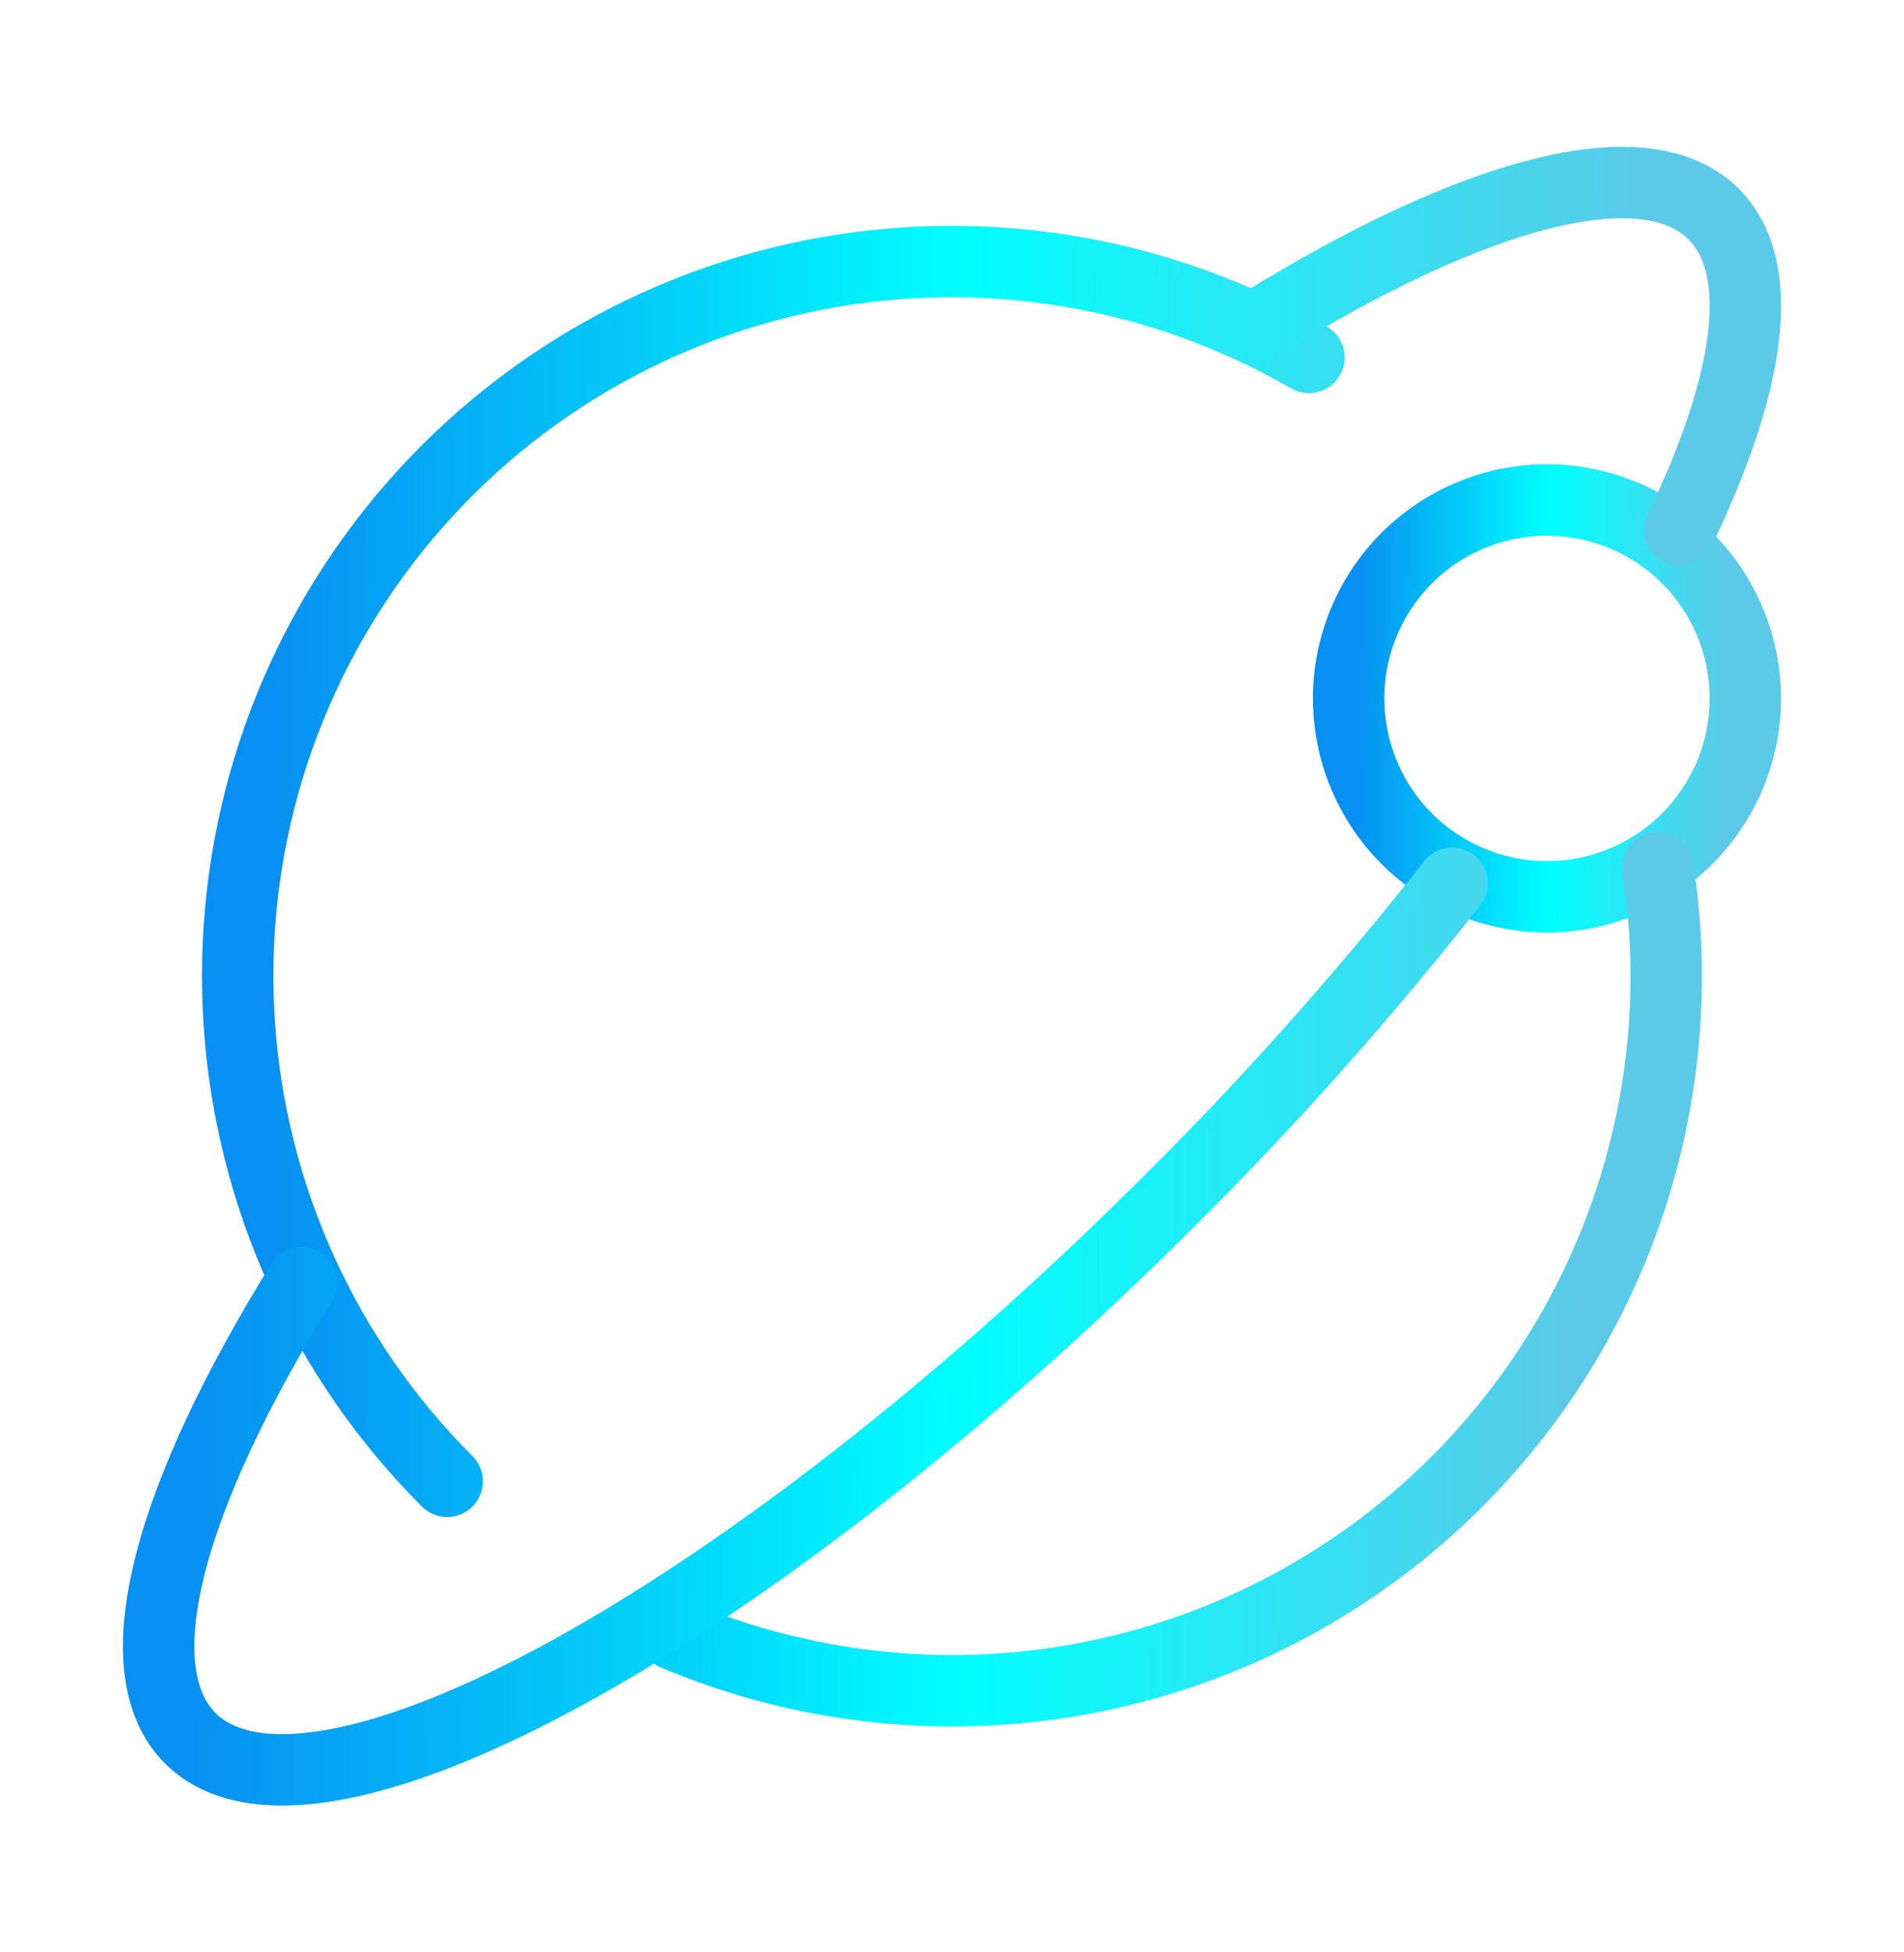 <svg width="40" height="41" viewBox="0 0 40 41" fill="none" xmlns="http://www.w3.org/2000/svg">
<path d="M36.666 14.667C36.666 15.772 36.227 16.831 35.446 17.613C34.665 18.394 33.605 18.833 32.5 18.833C31.395 18.833 30.335 18.394 29.553 17.613C28.772 16.831 28.333 15.772 28.333 14.667C28.333 13.562 28.772 12.502 29.553 11.72C30.335 10.939 31.395 10.5 32.5 10.5C33.605 10.5 34.665 10.939 35.446 11.72C36.227 12.502 36.666 13.562 36.666 14.667Z" stroke="url(#paint0_linear_818_521)" stroke-width="1.5" stroke-linecap="round" stroke-linejoin="round"/>
<path d="M9.394 31.107C6.818 28.534 5.265 25.112 5.026 21.479C4.786 17.846 5.876 14.251 8.092 11.362C10.309 8.473 13.5 6.49 17.07 5.78C20.642 5.071 24.349 5.684 27.5 7.507M14.167 34.323C16.627 35.362 19.319 35.726 21.967 35.377C24.614 35.027 27.12 33.978 29.226 32.336C31.332 30.695 32.961 28.521 33.946 26.039C34.931 23.557 35.236 20.857 34.829 18.218" stroke="url(#paint1_linear_818_521)" stroke-width="1.5" stroke-linecap="round" stroke-linejoin="round"/>
<path d="M35.288 11.133C36.78 8.033 37.128 5.622 36.002 4.497C34.545 3.043 30.94 4.052 26.478 6.81M30.508 18.55C28.689 20.862 26.732 23.063 24.648 25.14C15.812 33.978 6.565 39.067 3.998 36.503C2.537 35.043 3.557 31.418 6.337 26.935" stroke="url(#paint2_linear_818_521)" stroke-width="1.5" stroke-linecap="round" stroke-linejoin="round"/>
<defs>
<linearGradient id="paint0_linear_818_521" x1="28.496" y1="14.613" x2="36.667" y2="14.642" gradientUnits="userSpaceOnUse">
<stop stop-color="#078FF2"/>
<stop offset="0.497" stop-color="#00FFFF"/>
<stop offset="0.937" stop-color="#5BCAE8"/>
</linearGradient>
<linearGradient id="paint1_linear_818_521" x1="5.579" y1="20.304" x2="35.008" y2="20.41" gradientUnits="userSpaceOnUse">
<stop stop-color="#078FF2"/>
<stop offset="0.497" stop-color="#00FFFF"/>
<stop offset="0.937" stop-color="#5BCAE8"/>
</linearGradient>
<linearGradient id="paint2_linear_818_521" x1="3.984" y1="20.284" x2="36.671" y2="20.401" gradientUnits="userSpaceOnUse">
<stop stop-color="#078FF2"/>
<stop offset="0.497" stop-color="#00FFFF"/>
<stop offset="0.937" stop-color="#5BCAE8"/>
</linearGradient>
</defs>
</svg>

